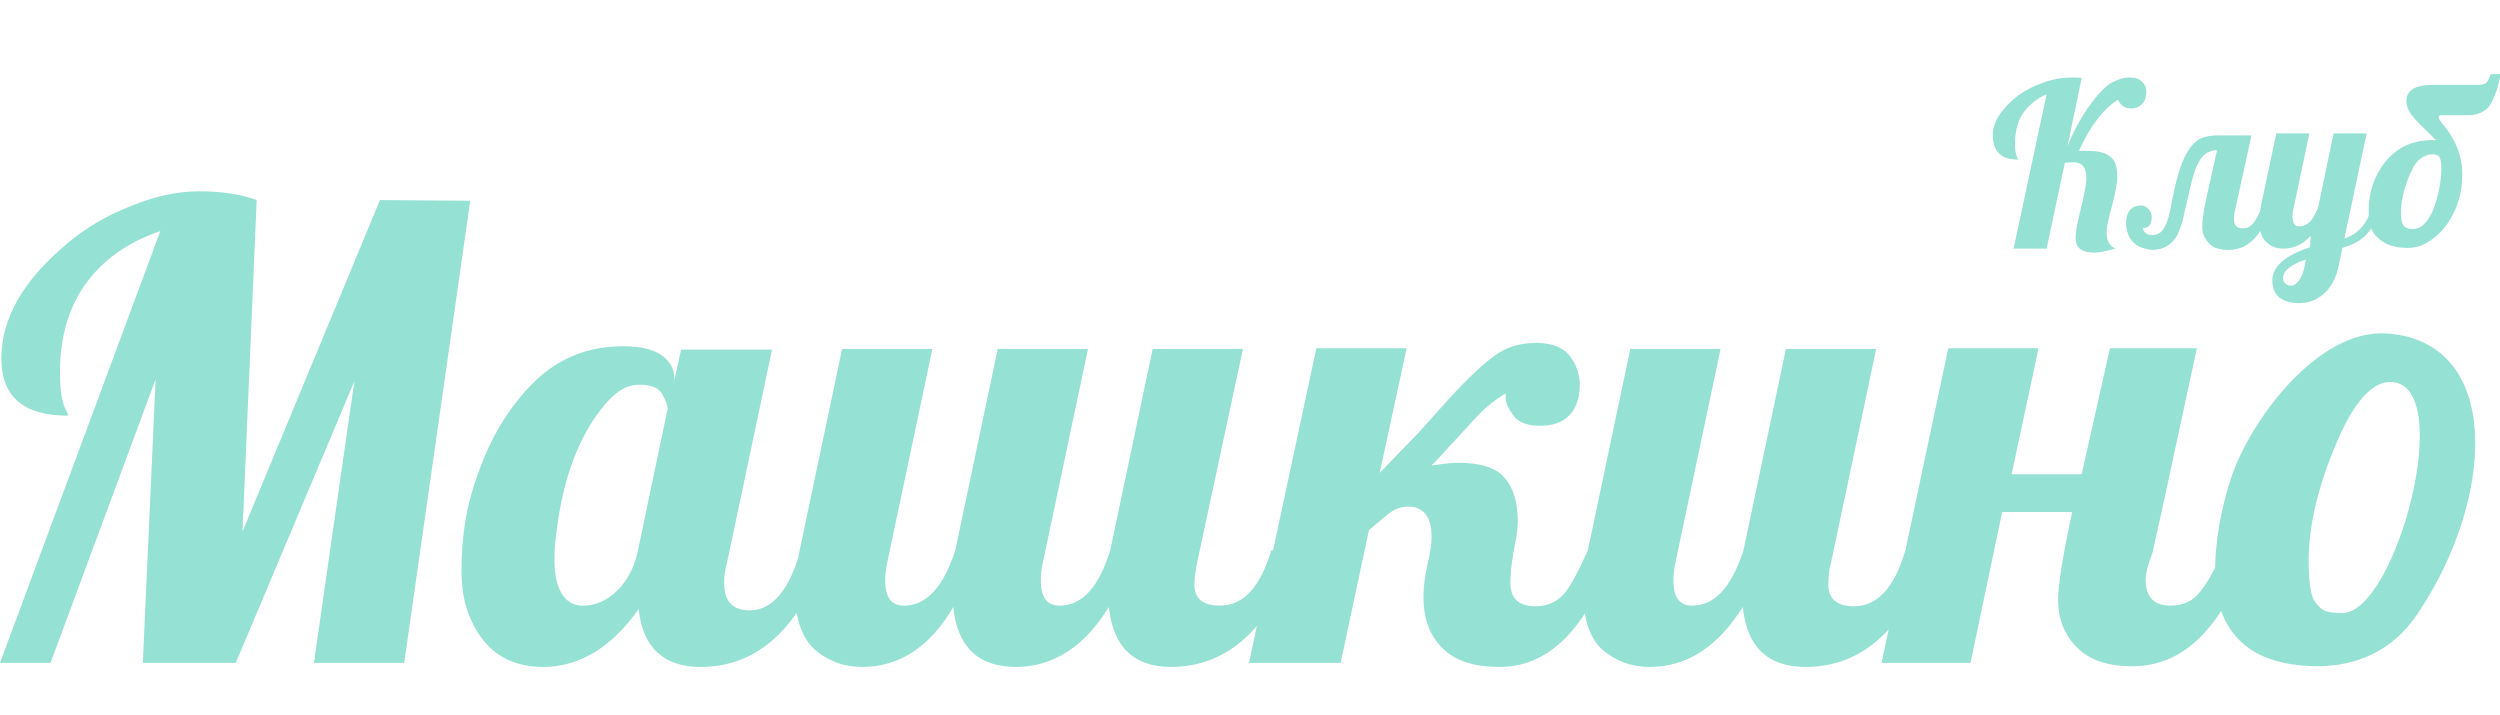 <?xml version="1.0" encoding="utf-8"?>
<!-- Roman Inozemtsev: https://github.com/mir-one/  -->
<svg version="1.1"
	 id="Слой_1" image-rendering="optimizeQuality" shape-rendering="geometricPrecision" text-rendering="geometricPrecision"
	 xmlns="http://www.w3.org/2000/svg" xmlns:xlink="http://www.w3.org/1999/xlink" x="0px" y="0px" viewBox="0 0 371.1 106.1"
	 style="enable-background:new 0 0 371.1 106.1;" xml:space="preserve">
<style type="text/css">
	.st0{fill:#95E1D3;}
</style>
<g id="Слой_x0020_1">
	<path class="st0" d="M0,98.4l23.8-64.1c-4.7,1.6-8.3,4.1-11,7.7c-2.6,3.6-3.9,8-3.9,13.3c0,2.7,0.3,4.6,1,5.8
		c0.1,0.2,0.2,0.4,0.2,0.6c-6.6,0-9.9-2.8-9.9-8.5c0-5.9,3.2-11.5,9.6-16.9c2.8-2.4,6-4.3,9.6-5.7c3.6-1.5,7-2.2,10.2-2.2
		c3.2,0,6.1,0.4,8.5,1.3l-2.1,49.2l20.4-49.2l13.4,0.1L60,98.4H46.6l6-41.8L35,98.4H21.2l1.9-42.1L7.5,98.4H0z M69.5,91
		c-0.7-1.9-1-4.1-1-6.5c0-2.4,0.2-4.9,0.6-7.3c0.4-2.4,1.1-4.9,2-7.3c1.9-5.3,4.7-9.8,8.3-13.3c3.6-3.5,8-5.2,13.1-5.2
		c2.7,0,4.6,0.5,5.8,1.4c1.2,0.9,1.8,2,1.8,3.4l-0.1,0.7l1.1-5h13.5l-6.7,31.7c-0.3,1-0.4,2-0.4,3c0,2.7,1.3,4,3.8,4
		c3.3,0,5.8-2.9,7.5-8.8h3.9C118.8,93.2,112.5,99,104,99c-5.5,0-8.6-2.9-9.2-8.6C90.8,96.1,86,99,80.6,99C75.2,99,71.5,96.3,69.5,91
		L69.5,91z M82.3,83.1c0,2.8,0.6,4.7,1.7,5.8c0.7,0.7,1.5,1,2.5,1c1.9,0,3.5-0.7,5.1-2.2c1.5-1.5,2.6-3.5,3.1-6l4.4-21
		c0-0.6-0.3-1.3-0.8-2.2c-0.5-0.9-1.6-1.4-3.4-1.4S91.6,58,90,59.8c-3.9,4.5-6.4,10.9-7.4,19.2C82.4,80.4,82.3,81.7,82.3,83.1z
		 M118,87.8c0-1.8,0.2-3.8,0.7-6.1l6.3-29.9h13.4l-6.7,31.7c-0.2,1-0.3,1.9-0.3,2.6c0,2.6,0.9,3.8,2.8,3.8c3.3,0,5.8-2.7,7.6-8.2
		l6.3-29.9h13.4l-6.7,31.7c-0.2,0.9-0.3,1.8-0.3,2.6c0,2.6,0.9,3.8,2.8,3.8c3.3,0,5.8-2.7,7.5-8.2l6.3-29.9h13.4l-6.8,31.7
		c-0.2,1.1-0.4,2.2-0.4,3.3c0,2.1,1.3,3.1,3.8,3.1c3.5,0,6-2.8,7.6-8.2h3.9c-4,11.5-10.3,17.3-18.8,17.3c-5.5,0-8.6-3-9.2-8.9
		c-3.6,5.9-8.3,8.9-13.8,8.9c-5.6,0-8.7-3-9.3-8.9C138.1,96,133.5,99,128,99c-2.8,0-5.1-0.9-7.1-2.6C119,94.6,118,91.7,118,87.8
		L118,87.8z M185.4,98.4l10-46.7h13.4l-4,18.5l5.8-6l4.4-4.9c2.9-3.2,5.3-5.4,7-6.6c1.7-1.2,3.7-1.8,6-1.8c2.2,0,3.9,0.6,4.9,1.8
		c1,1.2,1.6,2.7,1.6,4.5s-0.5,3.3-1.5,4.4c-1,1.1-2.5,1.6-4.4,1.6c-1.9,0-3.3-0.5-4-1.6c-0.7-1-1.1-1.8-1.1-2.3v-0.9
		c-1.8,1.1-3.3,2.3-4.7,3.9l-3.5,3.8c-0.9,1-1.8,2-2.8,3c1.4-0.2,2.7-0.4,3.9-0.4c3.4,0,5.7,0.7,7,2.3c1.3,1.5,1.9,3.7,1.9,6.4
		c0,0.7-0.1,1.4-0.2,2.2l-0.4,2.2c-0.4,2.2-0.5,3.7-0.5,4.7c0,2.3,1.2,3.5,3.7,3.5c1.9,0,3.3-0.7,4.4-2c1-1.3,2.1-3.4,3.4-6.3h3.9
		c-3.9,11.5-9.6,17.3-17,17.3c-3.8,0-6.6-0.9-8.5-2.8c-1.9-1.9-2.8-4.4-2.8-7.6c0-1.5,0.2-3.1,0.6-4.8c0.4-1.7,0.6-3,0.6-4.1
		c0-3-1.2-4.5-3.5-4.5c-1.1,0-2.1,0.4-3.2,1.3l-2.6,2.2l-4.2,19.7H185.4z M235,87.8c0-1.8,0.2-3.8,0.7-6.1l6.3-29.9h13.4l-6.7,31.7
		c-0.2,1-0.3,1.9-0.3,2.6c0,2.6,0.9,3.8,2.8,3.8c3.3,0,5.8-2.7,7.6-8.2l6.3-29.9h13.4l-6.7,31.7c-0.3,1.1-0.4,2.1-0.4,3.3
		c0,2.1,1.3,3.2,3.8,3.2c3.5,0,6-2.8,7.6-8.2h3.9C282.8,93.2,276.6,99,268,99c-5.6,0-8.7-3-9.3-8.9c-3.7,5.9-8.3,8.9-13.8,8.9
		c-2.8,0-5.1-0.9-7.1-2.6C235.9,94.6,235,91.7,235,87.8L235,87.8z M279.3,98.4l9.9-46.7h13.4l-4,18.7h10.4l4.2-18.7h12.9l-5,23.2
		l-1.6,7.2c-0.7,1.8-1,3.1-1,3.9c0,2.6,1.2,3.9,3.7,3.9c1.9,0,3.4-0.7,4.5-2.2c1.1-1.4,2.2-3.4,3.3-6.1h3.9
		c-3.9,11.5-9.7,17.3-17.4,17.3c-3.6,0-6.3-0.9-8.2-2.8c-1.9-1.9-2.8-4.3-2.8-7.1c0-2.1,0.7-6.5,2.1-13h-10.4l-4.7,22.4H279.3
		L279.3,98.4z M329.9,91.2c-0.7-1.8-1.1-3.8-1.1-6.1c0-2.3,0.2-4.6,0.6-7c0.4-2.3,1-4.8,1.8-7.2c2.8-8.4,12.8-22.1,23.1-21.4
		c17.3,1.2,16.1,24.6,4.5,41.7c-3.7,5.5-9.1,7.7-14.9,7.7C336.6,98.8,332,96.3,329.9,91.2L329.9,91.2z M342.7,83.2
		c0,3.1,0.3,5.1,0.8,5.9c0.5,0.8,1.1,1.4,1.7,1.6c0.6,0.2,1.4,0.3,2.5,0.3c8,0,17.1-34.3,7.1-34.3c-2.8,0-5.6,3.2-8.2,9.6
		C344,72.5,342.7,78.2,342.7,83.2L342.7,83.2z M295.8,20.1c0-1.1,0.4-2.2,1.1-3.2c1.5-2.1,3.6-3.7,6.6-4.7c1.4-0.5,2.8-0.7,4.3-0.7
		c0.4,0,0.8,0,1.2,0.1l-2.1,10.1c0.8-2,1.8-3.9,3.1-5.8c1.3-1.8,2.4-3,3.4-3.6c1-0.5,1.8-0.8,2.6-0.8c0.8,0,1.3,0.1,1.7,0.4
		c0.6,0.5,0.9,1,0.9,1.6c0,0.9-0.2,1.6-0.7,2c-0.4,0.4-0.9,0.6-1.5,0.6c-1,0-1.6-0.4-2-1.3c-2.1,1.3-4.1,3.8-5.8,7.6
		c0.3,0,0.5,0,0.8,0h0.7c2.2,0,3.6,0.7,4,2.2c0.1,0.4,0.2,1,0.2,1.6c0,0.9-0.3,2.4-0.8,4.4c-0.6,2-0.8,3.3-0.8,3.9
		c0,1.2,0.4,2,1.3,2.4c-1.4,0.4-2.4,0.6-3.1,0.6c-1.9,0-2.8-0.7-2.8-2.2c0-0.9,0.3-2.4,0.8-4.4c0.5-2.1,0.8-3.6,0.8-4.5
		c0-1.5-0.6-2.3-1.9-2.3c-0.3,0-0.8,0-1.3,0.1l-2.7,12.7h-4.9l4.9-22.9c-1.5,0.6-2.6,1.6-3.5,2.8c-0.8,1.2-1.2,2.8-1.2,4.6
		c0,0.9,0.1,1.6,0.4,2.1c0,0.1,0.1,0.2,0.1,0.2c-1.8,0-2.9-0.6-3.4-1.7C295.9,21.3,295.8,20.8,295.8,20.1L295.8,20.1z M316.5,35.8
		c-0.6-0.7-0.9-1.7-0.9-2.8c0-1.1,0.4-1.9,1.2-2.3c0.3-0.1,0.6-0.2,1-0.2c0.4,0,0.8,0.2,1.1,0.5c0.3,0.3,0.5,0.7,0.5,1.3
		c0,0.5-0.1,0.9-0.4,1.2c-0.3,0.3-0.6,0.4-0.9,0.3c0,0.2,0.1,0.5,0.3,0.7c0.2,0.2,0.5,0.4,1.1,0.4c0.5,0,1-0.2,1.3-0.5
		c0.6-0.6,1.1-1.8,1.4-3.5l0.5-2.5c1-4.7,2.4-7.4,4.4-8c0.6-0.2,1.3-0.3,2.1-0.3h5l-2.4,11c-0.2,0.6-0.2,1.1-0.2,1.4
		c0,0.9,0.4,1.4,1.3,1.4c0.7,0,1.2-0.3,1.6-0.8c0.4-0.5,0.8-1.3,1.2-2.2h1.4c-1.4,4.2-3.5,6.2-6.3,6.2c-1.3,0-2.3-0.3-2.9-1
		c-0.7-0.7-1-1.5-1-2.4c0-0.9,0.2-2.5,0.7-4.7l1.5-6.7c-1.1,0-1.9,0.5-2.5,1.4c-0.6,0.9-1.1,2.4-1.5,4.2c-0.4,1.9-0.8,3.3-1,4.4
		c-0.2,1-0.6,1.9-0.9,2.6c-0.8,1.4-2,2.2-3.8,2.2C318,36.9,317.1,36.5,316.5,35.8L316.5,35.8z M335.4,32.8c0-0.6,0.1-1.4,0.2-2.2
		l2.3-10.8h4.9l-2.4,11.4c-0.1,0.3-0.1,0.6-0.1,0.9c0,1,0.3,1.5,1,1.5s1.2-0.3,1.7-0.8c0.4-0.5,0.8-1.2,1.1-2l2.3-11h4.9l-3.3,15.6
		c1-0.3,1.9-0.9,2.5-1.6c0.7-0.7,1.2-1.8,1.7-3.3h1.4c-0.9,2.9-2.3,4.8-4.3,5.7c-0.6,0.3-1.1,0.4-1.6,0.6l-0.5,2.4
		c-0.4,2.2-1.3,3.7-2.6,4.7c-1,0.7-2,1.1-3.3,1.1s-2.2-0.3-2.9-0.8c-0.7-0.5-1.1-1.4-1.1-2.6c0-2,1.9-3.7,5.6-4.9L343,35
		c-1.2,1.3-2.5,1.9-4.1,1.9c-1,0-1.8-0.3-2.5-1C335.7,35.3,335.4,34.3,335.4,32.8L335.4,32.8z M338.9,41.3c0,0.4,0.2,0.8,0.7,1
		c0.1,0.1,0.4,0.1,0.6,0.1c0.3,0,0.6-0.2,1-0.7c0.4-0.5,0.7-1.2,0.9-2.2l0.2-1C340,39.3,338.9,40.2,338.9,41.3L338.9,41.3z
		 M351.6,31.3c0-2.7,0.8-5.1,2.4-7.2c1.8-2.2,4.1-3.3,7-3.3c0.1,0,0.2,0,0.3,0c0.1,0,0.2,0,0.3,0c-0.5-0.5-1-1-1.5-1.5
		c-0.5-0.5-1-0.9-1.4-1.4c-1-1-1.5-2-1.5-2.8c0-0.9,0.3-1.5,1-1.9c0.6-0.4,1.6-0.6,3-0.6h6.6c0.8,0,1.3-0.2,1.5-0.6
		c0.1-0.2,0.3-0.6,0.4-1h1.5c-0.5,2.6-1.2,4.2-1.9,5c-0.4,0.4-0.9,0.7-1.5,0.9c-0.6,0.2-1.3,0.2-2.2,0.2h-3.2
		c-0.3,0-0.4,0.1-0.4,0.4c0,0.1,0.2,0.4,0.5,0.8c2,2.3,3,4.9,3,7.6s-0.7,5.1-2.2,7.3c-0.7,1-1.6,1.9-2.7,2.6c-1,0.7-2.1,1-3.2,1
		c-1.9,0-3.4-0.5-4.3-1.4C352,34.6,351.6,33.2,351.6,31.3L351.6,31.3z M356.9,28.2c-0.4,1.4-0.5,2.5-0.5,3.4c0,0.9,0.1,1.5,0.4,1.9
		c0.3,0.3,0.7,0.5,1.3,0.5s1.1-0.2,1.5-0.5c0.4-0.4,0.8-0.8,1.1-1.4c0.6-1,1-2.3,1.3-3.7c0.3-1.4,0.4-2.6,0.4-3.4s-0.1-1.4-0.3-1.7
		c-0.2-0.3-0.6-0.4-1.1-0.4c-0.5,0-1,0.2-1.5,0.5c-0.5,0.3-0.9,0.8-1.2,1.3C357.8,25.6,357.3,26.8,356.9,28.2L356.9,28.2z"/>
</g>
</svg>
